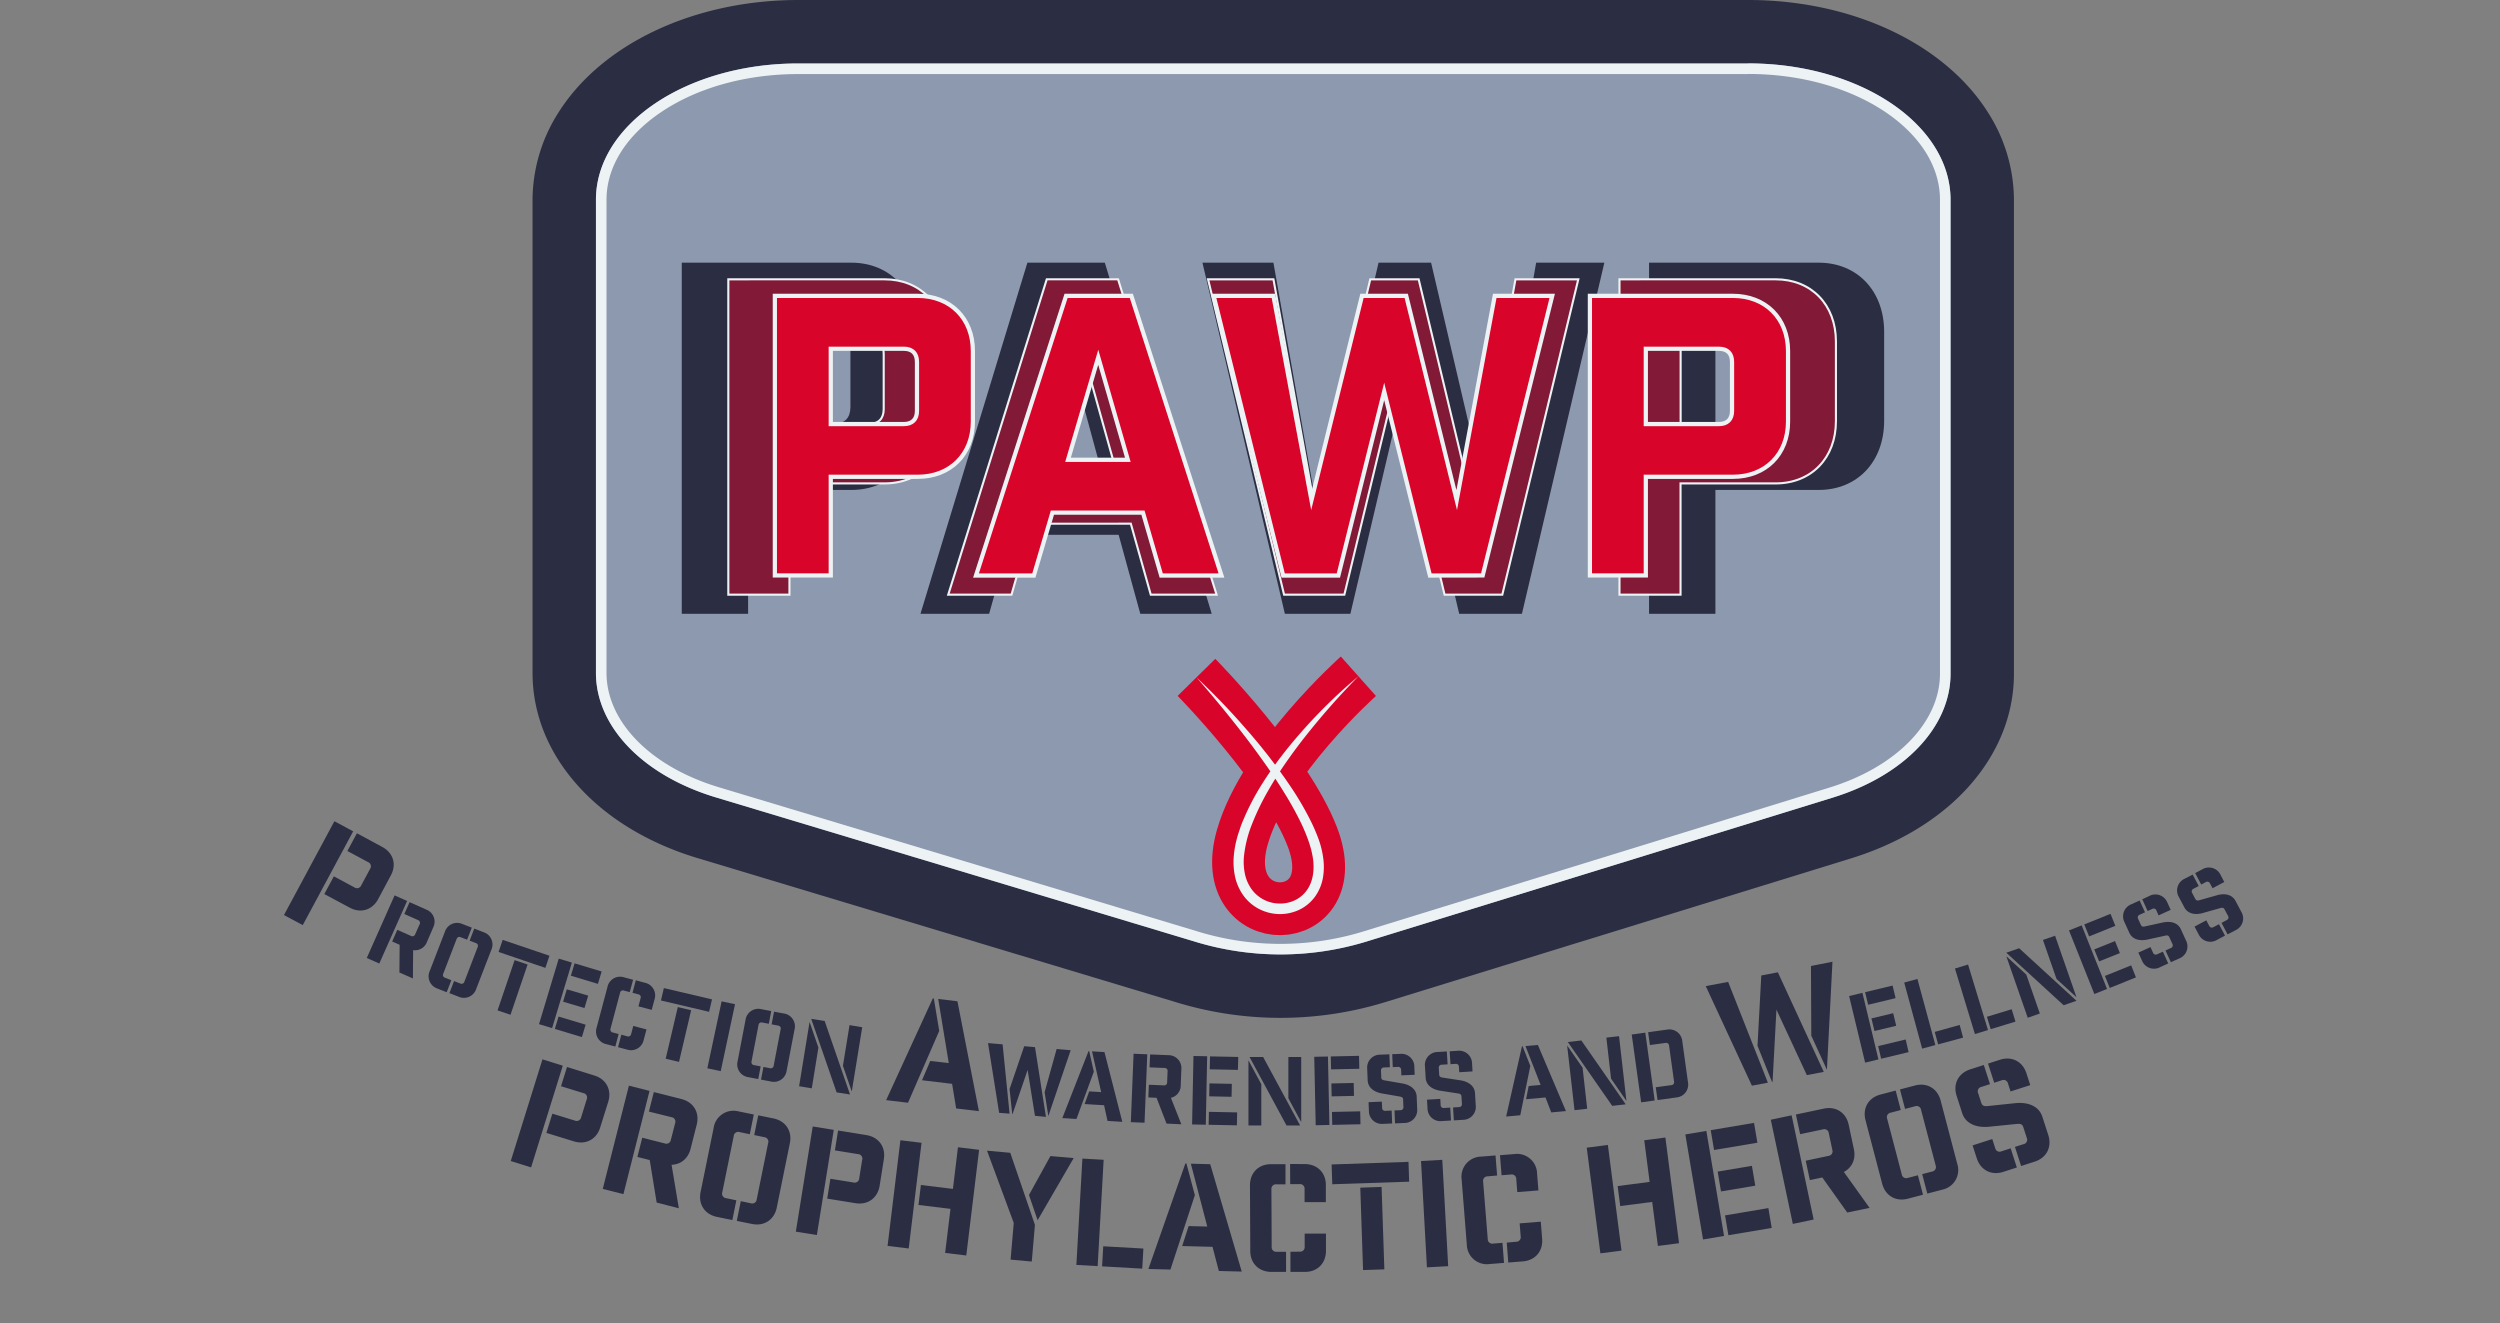 <svg id="Layer_1" data-name="Layer 1" xmlns="http://www.w3.org/2000/svg" viewBox="0 0 1183 626.07"><rect x="0" y="0" width="1183" height="626.07" fill="#808080" stroke="none"/><defs><style>.cls-1{fill:#8d99ae;}.cls-2{fill:#2b2d42;}.cls-3{fill:#edf2f4;}.cls-4{fill:#821936;}.cls-4,.cls-5{stroke:#edf2f4;stroke-miterlimit:10;}.cls-5{fill:#d90429;stroke-width:2px;}.cls-6{fill:none;stroke:#d90429;stroke-linejoin:round;stroke-width:25px;}</style></defs><title>logo</title><path class="cls-1" d="M605.94,466.65a150.44,150.44,0,0,1-43.41-6.25L334.38,391.67c-40.93-12.33-67.38-41.1-67.38-73.3V94.55c0-22.38,12.31-43,34.67-58.08C322.21,22.62,349.25,15,377.79,15H827.21c28.54,0,55.58,7.62,76.12,21.47C925.69,51.54,938,72.17,938,94.55V318.79c0,31.9-26.09,60.56-66.47,73l-221.28,68.3A150.11,150.11,0,0,1,605.94,466.65Z"/><path class="cls-2" d="M827.21,30C880.11,30,923,58.9,923,94.56V318.79c0,25.25-21.84,48.18-55.9,58.7l-221.27,68.3a138.69,138.69,0,0,1-79,.24L338.7,377.31c-34.49-10.39-56.7-33.47-56.7-58.94V94.56C282,58.9,324.89,30,377.79,30H827.21m0-30H377.79c-31.5,0-61.51,8.53-84.5,24C281,32.31,271.18,42.22,264.12,53.48A77.33,77.33,0,0,0,252,94.56V318.37c0,20.41,8.23,39.74,23.8,55.92,13.64,14.19,32.41,25.17,54.25,31.75L558.2,474.76a168.7,168.7,0,0,0,96.48-.31L876,406.15c21.6-6.67,40.14-17.66,53.6-31.79C944.89,358.25,953,339,953,318.79V94.56a77.33,77.33,0,0,0-12.12-41.08C933.82,42.22,924,32.31,911.71,24c-23-15.5-53-24-84.5-24Z"/><path class="cls-3" d="M827.21,35c24.6,0,47.67,6.41,64.94,18C908.82,64.29,918,79,918,94.55V318.79c0,22.93-20.56,44.1-52.37,53.92L644.36,441a133.78,133.78,0,0,1-76.06.24L340.14,372.52c-32.28-9.72-53.14-31-53.14-54.15V94.55c0-15.52,9.18-30.26,25.85-41.5,17.27-11.64,40.34-18,64.94-18H827.21m0-5H377.79C324.89,30,282,58.9,282,94.55V318.37c0,25.47,22.21,48.55,56.7,58.94L566.86,446a138.69,138.69,0,0,0,79-.24l221.27-68.3C901.16,367,923,344,923,318.79V94.55C923,58.9,880.11,30,827.21,30Z"/><g id="PAWP"><path class="cls-2" d="M395,200.45c4.8,0,7.42-2.77,7.42-7.85V163.53c0-5.08-2.62-7.84-7.42-7.84H354v44.76Zm7.85-76.15c18.32,0,31,13.39,31,32.77v42c0,19.39-12.65,32.77-31,32.77H354v58.61H322.61V124.3Z"/><path class="cls-2" d="M487.25,221.68h33.58l-16.57-60.92Zm-19.19,68.76H435.57L486.16,124.3H522.8l50.59,166.14h-33.8l-10.25-37.38H478.53Z"/><path class="cls-2" d="M690.49,290.44,664.76,181.07,639,290.44h-31L569,124.3h33.58L624,245.67,652.33,124.3h24.86l28.35,121.37L726.91,124.3h32.27l-39,166.14Z"/><path class="cls-2" d="M852.73,200.45c4.8,0,7.41-2.77,7.41-7.85V163.53c0-5.08-2.61-7.84-7.41-7.84h-41v44.76Zm7.85-76.15c18.32,0,31,13.39,31,32.77v42c0,19.39-12.64,32.77-31,32.77H811.73v58.61h-31.4V124.3Z"/><path class="cls-4" d="M411.34,200.56c4.42,0,6.83-2.48,6.83-7V167.4c0-4.56-2.41-7-6.83-7H373.57v40.2Zm7.23-68.39c16.88,0,28.53,12,28.53,29.43v37.72c0,17.41-11.65,29.43-28.53,29.43h-45v52.64H344.64V132.17Z"/><path class="cls-4" d="M496.32,219.63h30.94L512,164.92Zm-17.68,61.76H448.71l46.61-149.22h33.75l46.61,149.22H544.54l-9.44-33.58H488.28Z"/><polygon class="cls-4" points="683.57 281.39 659.86 183.15 636.15 281.39 607.62 281.39 571.66 132.17 602.6 132.17 622.29 241.18 648.41 132.17 671.31 132.17 697.43 241.18 717.12 132.17 746.85 132.17 710.89 281.39 683.57 281.39"/><path class="cls-4" d="M833,200.56c4.42,0,6.83-2.48,6.83-7V167.4c0-4.56-2.41-7-6.83-7H795.27v40.2Zm7.23-68.39c16.88,0,28.53,12,28.53,29.43v37.72c0,17.41-11.65,29.43-28.53,29.43h-45v52.64H766.34V132.17Z"/><path class="cls-5" d="M427.66,200.67c4,0,6.25-2.2,6.25-6.24V171.28c0-4.05-2.2-6.25-6.25-6.25H393.12v35.64ZM434.28,140c15.43,0,26.09,10.66,26.09,26.09v33.44c0,15.44-10.66,26.09-26.09,26.09H393.12v46.68H366.66V140Z"/><path class="cls-5" d="M505.39,217.58h28.3l-14-48.51Zm-16.17,54.76H461.84L504.47,140h30.87L578,272.34H549.49l-8.64-29.77H498Z"/><path class="cls-5" d="M676.64,272.34,655,185.24l-21.68,87.1H607.19L574.3,140h28.29l18,96.65L644.49,140h20.94l23.89,96.65,18-96.65h27.19l-32.89,132.3Z"/><path class="cls-5" d="M813.35,200.67c4,0,6.25-2.2,6.25-6.24V171.28c0-4.05-2.21-6.25-6.25-6.25H778.8v35.64ZM820,140c15.44,0,26.1,10.66,26.1,26.09v33.44c0,15.44-10.66,26.09-26.1,26.09H778.8v46.68H752.34V140Z"/></g><path class="cls-2" d="M134.38,433l23.86-44.39,8.88,4.77-23.86,44.39Zm46.55-32.2c5.18,2.79,6.83,8.28,4,13.46l-6,11.23c-2.79,5.17-8.28,6.83-13.46,4l-12-6.42,4.51-8.39,9.74,5.24a2.15,2.15,0,0,0,3.23-1l4.17-7.77a2.15,2.15,0,0,0-1-3.23l-9.74-5.23,4.51-8.39Z"/><path class="cls-2" d="M192.64,426.34l-13.16,29.6-5.92-2.63,13.16-29.61ZM189,460.19l.11-13.11-3.54-1.57L188,440l6.46,2.87a1.37,1.37,0,0,0,2-.77l2.1-4.73a1.38,1.38,0,0,0-.78-2l-6.45-2.87,2.48-5.6,7.94,3.53a6.1,6.1,0,0,1,3.24,8.44L202,445.8a6,6,0,0,1-6.51,3.8L195.39,463Z"/><path class="cls-2" d="M218.05,443.52a1.38,1.38,0,0,0-2,.88l-6.28,16.29a1.36,1.36,0,0,0,.88,2l2.93,1.14-2.2,5.7L207,467.79a6.1,6.1,0,0,1-3.66-8.26l7.19-18.64a6.1,6.1,0,0,1,8.26-3.66l4.45,1.72-2.2,5.7Zm10.8-2.39a6.1,6.1,0,0,1,3.67,8.26L225.33,468a6.1,6.1,0,0,1-8.26,3.66l-4.41-1.7,2.2-5.71,2.9,1.12a1.38,1.38,0,0,0,2-.88L226,448.24a1.38,1.38,0,0,0-.88-2l-2.89-1.12,2.2-5.71Z"/><path class="cls-2" d="M235.44,478.11l8.08-23.78,6.14,2.09-8.09,23.77ZM260,452.25,258.07,458l-22.15-7.54,1.94-5.71Z"/><path class="cls-2" d="M255.06,484.63l9.34-31,6.21,1.87-9.35,31Zm20.29,6.12-12.8-3.86,1.77-5.86,12.8,3.85ZM276.57,477,266.45,474l1.76-5.86,10.13,3Zm6.36-11.43-12.79-3.86,1.76-5.86,12.8,3.86Z"/><path class="cls-2" d="M295.27,468.75a1.37,1.37,0,0,0-1.87,1.08l-4.48,16.88a1.38,1.38,0,0,0,1.08,1.87l2.74.72-1.57,5.92-4.3-1.14a6.1,6.1,0,0,1-4.54-7.82L287.46,467a6.09,6.09,0,0,1,7.82-4.53l4.3,1.14L298,469.47Zm1.52,21.63a1.38,1.38,0,0,0,1.87-1.09l1-3.82,6.26,1.66-1.34,5a6.09,6.09,0,0,1-7.82,4.54l-4.3-1.14,1.57-5.92Zm8.4-25.33a6.1,6.1,0,0,1,4.54,7.82l-1.34,5-6.27-1.66,1-3.83a1.37,1.37,0,0,0-1.08-1.87l-2.74-.73,1.57-5.91Z"/><path class="cls-2" d="M336.92,472.91l-1.38,5.87-22.78-5.35,1.38-5.87ZM315,501l5.74-24.45,6.31,1.49-5.74,24.44Z"/><path class="cls-2" d="M341.47,473.84l6.34,1.35-6.76,31.68-6.34-1.35Z"/><path class="cls-2" d="M360.71,483.87a1.37,1.37,0,0,0-1.79,1.21l-3.29,17.15a1.39,1.39,0,0,0,1.22,1.79l3.09.59-1.15,6-4.69-.9a6.09,6.09,0,0,1-5.07-7.48l3.76-19.62a6.1,6.1,0,0,1,7.48-5.07l4.68.9-1.15,6Zm10.21-4.28a6.1,6.1,0,0,1,5.07,7.48l-3.76,19.62a6.09,6.09,0,0,1-7.48,5.07l-4.64-.89,1.16-6,3.05.59a1.38,1.38,0,0,0,1.79-1.22l3.28-17.14a1.37,1.37,0,0,0-1.21-1.79l-3.05-.59,1.15-6Z"/><path class="cls-2" d="M384.14,515l-6-1,4.95-30.42,4.18,12.12Zm-.27-32.87,6.36,1,12,34.78-6.35-1Zm15,22.22L402,485.09l6,1-4.94,30.42Z"/><path class="cls-2" d="M441.41,472.44l.48.06,2.55,15.32-14.77,34-10.35-1.24Zm9.13,40.43-14.24-1.7,3.9-9.12,8.76,1-5-30.34,9.1,1.09,10.16,52-10.77-1.28Z"/><path class="cls-2" d="M472.79,526.59l-5.26-33,6.9.59,3.3,32.8ZM489.74,528l-3.47-21.7-7.11,20.8-.18,0-1.25-11.75,6.92-20.28,5.11.44,5.18,33Zm4.57-11.17L500,496.4l6.64.57-10.57,31.16Z"/><path class="cls-2" d="M515.09,497.39l.31,0,2.2,9.74-8.22,22.36-6.69-.41ZM522.45,523l-9.21-.56,2.17-6,5.66.35-4.32-19.29,5.88.35,8.45,33-7-.43Z"/><path class="cls-2" d="M542.89,498.89l-1.3,32.38-6.48-.26,1.3-32.38ZM552,531.68l-4.73-12.21-3.87-.16.24-6,7.06.28a1.38,1.38,0,0,0,1.59-1.47l.21-5.17a1.38,1.38,0,0,0-1.47-1.59l-7.06-.28.25-6.12,8.67.35a6.1,6.1,0,0,1,6.13,6.64l-.3,7.6a6,6,0,0,1-4.65,5.94L559,532Z"/><path class="cls-2" d="M564.1,532.09l.65-32.4,6.48.13-.65,32.4Zm21.19.42-13.36-.27.12-6.12,13.37.27ZM582.78,519l-10.58-.22.12-6.12,10.58.22Zm3-12.73L572.46,506l.12-6.12,13.36.27Z"/><path class="cls-2" d="M596.85,532.58h-6.08l0-30.82,6.08,11.29Zm-5.56-32.4h6.43l17.49,32.38h-6.44Zm18.37,19.52V500.17h6.07l0,30.82Z"/><path class="cls-2" d="M622.59,532.46l-.69-32.38,6.48-.14.69,32.39Zm20.63-26.72-13.36.29-.13-6.12,13.36-.29Zm-2.52,12.84-10.57.22-.13-6.11,10.57-.23ZM643.78,532l-13.36.29-.13-6.12,13.36-.29Z"/><path class="cls-2" d="M662.62,525.35a1.38,1.38,0,0,0,1.47-1.59l-.14-3.42c0-1-.59-1.28-1.59-1.46l-8.44-1.46c-3.54-.63-6.59-2.62-6.74-6.22l-.22-5.48a6.1,6.1,0,0,1,6.13-6.65l4.36-.17.25,6.11-2.74.11a1.38,1.38,0,0,0-1.47,1.59l.12,3.06c0,1,.59,1.28,1.59,1.47l8.44,1.46c3.54.62,6.59,2.62,6.74,6.21l.23,5.85a6.09,6.09,0,0,1-6.13,6.64l-4.36.18-.24-6.12Zm-8.21,6.46a6.09,6.09,0,0,1-6.64-6.13l-.17-4.13,6.3-.26.11,2.88a1.38,1.38,0,0,0,1.59,1.47l2.93-.12.24,6.11Zm8.21-33.12a6.1,6.1,0,0,1,6.65,6.13l.15,3.77-6.3.26-.1-2.52a1.38,1.38,0,0,0-1.59-1.47l-2.38.1-.25-6.12Z"/><path class="cls-2" d="M690.34,523.88a1.37,1.37,0,0,0,1.44-1.61l-.21-3.42c-.06-1-.62-1.27-1.62-1.43l-8.46-1.3c-3.55-.55-6.65-2.48-6.86-6.07l-.34-5.48a6.1,6.1,0,0,1,6-6.77l4.35-.26.37,6.11-2.74.16a1.38,1.38,0,0,0-1.43,1.62l.18,3.06c.06,1,.62,1.27,1.62,1.43l8.47,1.29c3.55.56,6.64,2.49,6.86,6.08l.35,5.84a6.1,6.1,0,0,1-6,6.77l-4.36.26-.37-6.11Zm-8.08,6.62a6.09,6.09,0,0,1-6.76-6l-.25-4.13,6.29-.38.17,2.87a1.38,1.38,0,0,0,1.62,1.44l2.92-.18.37,6.11Zm7.55-33.27a6.1,6.1,0,0,1,6.77,6l.22,3.77-6.29.38-.15-2.51a1.38,1.38,0,0,0-1.62-1.44l-2.38.15-.37-6.11Z"/><path class="cls-2" d="M720.2,495.11l.31,0,3.64,9.3-4.76,23.33-6.68.61Zm11.13,24.21-9.19.83,1.24-6.26,5.65-.51L721.85,495l5.87-.53L741,525.76l-6.94.63Z"/><path class="cls-2" d="M751.06,524.65l-6,.68-3.49-30.62,7.31,10.53Zm-9.17-31.57,6.4-.73,21,30.22-6.39.72Zm20.46,17.33L760.13,491l6-.68,3.49,30.62Z"/><path class="cls-2" d="M776.59,521.63l-4.46-32.09,6.42-.89L783,520.74Zm12.25-34.41a6.09,6.09,0,0,1,7.21,5.45l2.7,19.43a6.09,6.09,0,0,1-5.45,7.21l-8.95,1.24-.85-6.06,7.36-1a1.37,1.37,0,0,0,1.3-1.72l-2.35-16.94a1.39,1.39,0,0,0-1.73-1.31l-7.35,1-.84-6.07Z"/><path class="cls-2" d="M829,513.75l-21.84-47.12,10.59-2,18.81,47.7Zm26-5-14.39-31-1.83,34.15-.27.05-6.86-17.07,1.79-33.28,7.84-1.51L863,507.21Zm2.11-18.65-.16-33,10.17-2-2.62,51.12Z"/><path class="cls-2" d="M882.58,502.83,875,471.33l6.3-1.52,7.58,31.5ZM897,472.32l-13,3.13-1.43-5.95,13-3.13Zm.28,13.08L887,487.87l-1.43-5.95,10.28-2.47Zm5.87,12.47-13,3.12L888.76,495l13-3.12Z"/><path class="cls-2" d="M907.32,463.24l8.49,31.27-6.25,1.7-8.49-31.27ZM928.93,491l-11.81,3.2-1.61-5.9L927.32,485Z"/><path class="cls-2" d="M931.28,456.42l9.44,31-6.19,1.89-9.45-31Zm22.44,27L942,487l-1.79-5.86,11.71-3.57Z"/><path class="cls-2" d="M949.38,450.82l6.08-2.11,27.13,24.86-6.07,2.11Zm15.87,28.78-5.73,2-10.13-29.11,9.45,8.67Zm7.89-16.37-6.42-18.44,5.74-2,10.13,29.11Z"/><path class="cls-2" d="M991.05,470.37l-12-30.08,6-2.4,12,30.08Zm9.92-32.26-12.41,5-2.27-5.68,12.41-5Zm2.16,12.9-9.82,3.92L991,449.25l9.82-3.93Zm7.6,11.49-12.41,5-2.27-5.69,12.41-5Z"/><path class="cls-2" d="M1027.21,448.63a1.38,1.38,0,0,0,.76-2l-1.42-3.11c-.41-.9-1-1-2-.76l-8.36,1.84c-3.51.76-7.09.07-8.59-3.2l-2.28-5a6.1,6.1,0,0,1,3.16-8.47l4-1.81,2.54,5.57-2.5,1.14a1.38,1.38,0,0,0-.75,2l1.27,2.78c.41.9,1,1,2,.76l8.36-1.84c3.51-.76,7.09-.07,8.59,3.2l2.43,5.32a6.1,6.1,0,0,1-3.16,8.47l-4,1.81-2.55-5.56Zm-5.15,9.08a6.1,6.1,0,0,1-8.47-3.16l-1.72-3.77,5.73-2.61,1.2,2.62a1.37,1.37,0,0,0,2,.75l2.67-1.21,2.54,5.57Zm-4.93-33.77a6.1,6.1,0,0,1,8.47,3.16l1.57,3.44-5.74,2.62-1-2.3a1.38,1.38,0,0,0-2-.75l-2.17,1-2.54-5.57Z"/><path class="cls-2" d="M1053.64,435.41a1.37,1.37,0,0,0,.64-2.06l-1.6-3c-.46-.87-1.09-.9-2.07-.63l-8.24,2.32c-3.46,1-7.07.48-8.76-2.7l-2.56-4.85a6.1,6.1,0,0,1,2.66-8.64l3.86-2,2.86,5.41-2.43,1.28a1.39,1.39,0,0,0-.64,2.07l1.43,2.71c.47.87,1.09.9,2.07.63l8.24-2.32c3.46-1,7.08-.48,8.76,2.7l2.74,5.17a6.11,6.11,0,0,1-2.66,8.64l-3.86,2-2.86-5.41Zm-4.61,9.37a6.1,6.1,0,0,1-8.64-2.66l-1.94-3.66,5.57-2.95,1.35,2.55a1.38,1.38,0,0,0,2.07.64l2.58-1.37,2.86,5.41Zm-6.89-33.42a6.1,6.1,0,0,1,8.64,2.66l1.76,3.34-5.57,2.95-1.17-2.23a1.38,1.38,0,0,0-2.07-.64l-2.11,1.12-2.86-5.41Z"/><path class="cls-2" d="M241.69,549.41l15-48.12,9.62,3-15,48.12Zm39.58-40.47c5.62,1.75,8.29,6.84,6.54,12.45L284,533.55c-1.75,5.62-6.83,8.29-12.45,6.54l-13-4,2.83-9.09L272,530.25a2.14,2.14,0,0,0,3-1.56l2.62-8.43a2.14,2.14,0,0,0-1.56-3L265.48,514l2.83-9.09Z"/><path class="cls-2" d="M307.36,516.21,295,565.07l-9.77-2.48,12.37-48.85Zm3.37,52.84-3.28-20.11-5.84-1.47,2.3-9.1,10.66,2.7a2.14,2.14,0,0,0,2.89-1.72l2-7.81a2.14,2.14,0,0,0-1.72-2.89L307.06,526l2.33-9.23,13.1,3.31c5.7,1.45,8.64,6.38,7.2,12.08l-2.91,11.47c-1.17,4.61-4.62,7.42-9,7.54l3.45,20.59Z"/><path class="cls-2" d="M350,535.71a2.13,2.13,0,0,0-2.8,1.86l-5.42,26.62a2.14,2.14,0,0,0,1.86,2.8l4.8,1-1.89,9.33-7.27-1.48c-5.77-1.17-8.94-6-7.77-11.72l6.2-30.46a9.48,9.48,0,0,1,11.72-7.76l7.27,1.48-1.9,9.33Zm16-6.47c5.77,1.17,8.94,6,7.76,11.72l-6.19,30.46c-1.17,5.77-6,8.94-11.72,7.76l-7.2-1.46,1.89-9.33,4.74,1a2.13,2.13,0,0,0,2.8-1.86l5.41-26.62a2.13,2.13,0,0,0-1.85-2.8l-4.74-1,1.9-9.33Z"/><path class="cls-2" d="M376.59,582.82l8-49.77,9.95,1.6-8,49.77ZM410,537.14c5.8.93,9.17,5.58,8.24,11.39l-2,12.58c-.94,5.8-5.59,9.17-11.39,8.24l-13.41-2.16,1.5-9.4,10.93,1.76a2.14,2.14,0,0,0,2.72-2l1.4-8.71a2.14,2.14,0,0,0-2-2.72l-10.92-1.76,1.51-9.4Z"/><path class="cls-2" d="M426.07,539.57l10,1.21-6.07,50-10-1.22Zm27.24,3.31,10,1.21-6.07,50-10-1.21,2.53-20.85-15.15-1.84,1.15-9.45,15.15,1.84Z"/><path class="cls-2" d="M478.21,596.05l1.5-17.36L467.06,544.5l11,1,11.67,34.11-1.5,17.36Zm18.85-49,11,.95L491,577.41l-4.09-11.94Z"/><path class="cls-2" d="M522.25,548.81l-2.84,50.31-10.07-.56,2.85-50.32Zm18.26,51.51-19-1.08.54-9.5,19,1.07Z"/><path class="cls-2" d="M560.92,550.55l.49,0,4,15-11.56,35.2-10.43-.27ZM573.76,590l-14.35-.37,3.05-9.45,8.82.23-7.77-29.75,9.17.24,14.91,50.81-10.84-.29Z"/><path class="cls-2" d="M604,560.42a2.15,2.15,0,0,0-2.37,2.4l.13,27.15a2.14,2.14,0,0,0,2.39,2.37l4.41,0,0,9.52-6.93,0c-5.87,0-10-4-10-9.89l-.15-31.07c0-5.88,4-10,9.89-10l6.93,0,0,9.52Zm13.39-9.58c5.88,0,10,4,10,9.89l0,8.12-10.07,0,0-6.16a2.15,2.15,0,0,0-2.39-2.37l-4.41,0-.05-9.52ZM615,592.29a2.15,2.15,0,0,0,2.37-2.39l0-6.16,10.08,0,0,8.12c0,5.88-4,10-9.89,10l-6.93,0,0-9.52Z"/><path class="cls-2" d="M666.5,549.79l.31,9.38-36.38,1.22-.31-9.37ZM645,601l-1.31-39,10.08-.34,1.31,39Z"/><path class="cls-2" d="M672.43,549.39l10.06-.56,2.79,50.32-10.06.56Z"/><path class="cls-2" d="M704,556.64a2.14,2.14,0,0,0-2.18,2.56L704,586.27a2.14,2.14,0,0,0,2.56,2.19l4.4-.35.75,9.49-6.91.55A9.48,9.48,0,0,1,694.1,589l-2.46-31a9.48,9.48,0,0,1,9.13-10.69l6.91-.55.75,9.49Zm12.65-10.55a9.47,9.47,0,0,1,10.69,9.12l.64,8.1-10,.79-.48-6.14a2.14,2.14,0,0,0-2.56-2.18l-4.4.35-.75-9.49Zm.76,41.51a2.14,2.14,0,0,0,2.18-2.56l-.49-6.14,10-.8.64,8.1c.47,5.86-3.26,10.22-9.12,10.69l-6.91.54L713,588Z"/><path class="cls-2" d="M750.84,543.09l10-1.3,6.46,50-10,1.29Zm27.22-3.52,10-1.29,6.46,50-10,1.3-2.7-20.83-15.13,1.95-1.22-9.44,15.13-2Z"/><path class="cls-2" d="M805.88,586.52l-8.38-49.7,9.94-1.67,8.38,49.7Zm25.72-45.79-20.5,3.45-1.59-9.38L830,531.34Zm-1,20.33-16.22,2.73-1.58-9.39L829,551.67Zm7.77,20-20.5,3.45-1.58-9.39,20.5-3.45Z"/><path class="cls-2" d="M847.8,527.77l10.42,49.31-9.86,2.08-10.42-49.3Zm26.31,46-11.81-16.6-5.89,1.24-1.94-9.17,10.75-2.27a2.15,2.15,0,0,0,1.84-2.83l-1.66-7.87a2.14,2.14,0,0,0-2.82-1.84l-10.76,2.27-2-9.31,13.21-2.79c5.76-1.22,10.57,1.92,11.78,7.67l2.45,11.57c1,4.66-.88,8.7-4.75,10.73l12.17,17Z"/><path class="cls-2" d="M894.7,526.51a2.13,2.13,0,0,0-1.69,2.9l6.89,26.27a2.15,2.15,0,0,0,2.91,1.7l4.74-1.24,2.42,9.2-7.18,1.89c-5.69,1.49-10.65-1.4-12.14-7.09l-7.89-30.06c-1.49-5.69,1.4-10.65,7.09-12.14l7.18-1.88,2.41,9.2Zm11.47-12.85c5.68-1.5,10.64,1.4,12.13,7.09l7.9,30.06a9.48,9.48,0,0,1-7.09,12.13L912,564.81l-2.42-9.21,4.67-1.22a2.15,2.15,0,0,0,1.7-2.91l-6.9-26.27a2.14,2.14,0,0,0-2.9-1.7l-4.68,1.23-2.41-9.21Z"/><path class="cls-2" d="M957.53,541.43a2.14,2.14,0,0,0,1.53-3l-1.63-5.06c-.47-1.47-1.42-1.67-3-1.53l-13.25,1.33c-5.56.54-11-1.17-12.69-6.5l-2.62-8.13c-1.81-5.59.81-10.7,6.41-12.51l6.46-2.08,2.92,9.06-4.06,1.31a2.13,2.13,0,0,0-1.53,3l1.46,4.53c.47,1.47,1.42,1.68,3,1.54L953.77,522c5.57-.54,11,1.17,12.69,6.5l2.8,8.66c1.8,5.6-.81,10.71-6.41,12.51l-6.46,2.09-2.92-9.06Zm-9.6,13.1c-5.6,1.81-10.71-.81-12.51-6.41l-2-6.12,9.32-3,1.38,4.26a2.14,2.14,0,0,0,3,1.53l4.33-1.4,2.92,9.07Zm-1.53-53.06c5.6-1.8,10.71.82,12.51,6.41l1.81,5.6-9.33,3-1.2-3.73a2.15,2.15,0,0,0-3-1.54l-3.53,1.14-2.92-9.06Z"/><path class="cls-6" d="M566.17,320.53S608.5,363.5,621,396c17.24,44.71-46.37,46-33.08,0,10.54-36.52,54.87-76,54.87-76"/><path class="cls-3" d="M566.17,320.53a333.93,333.93,0,0,1,24.14,25.19,268.87,268.87,0,0,1,21.3,27.81,147.2,147.2,0,0,1,8.81,15.31,86.5,86.5,0,0,1,3.53,8.24,42.83,42.83,0,0,1,2.19,8.91,30.18,30.18,0,0,1-.14,9.43,21.74,21.74,0,0,1-3.79,8.95,19.7,19.7,0,0,1-7.61,6.23,21.18,21.18,0,0,1-9.58,1.93,21.54,21.54,0,0,1-9.42-2.5,21.07,21.07,0,0,1-7.34-6.44,24.27,24.27,0,0,1-3.85-8.82,33.19,33.19,0,0,1-.61-9.35,46.81,46.81,0,0,1,1.6-9c.37-1.47.9-2.86,1.35-4.29s1-2.8,1.6-4.18a114.54,114.54,0,0,1,8.11-15.78,172.28,172.28,0,0,1,10-14.48c3.56-4.64,7.35-9.1,11.24-13.45A243.48,243.48,0,0,1,642.83,320c-8.14,8.29-15.88,16.93-23.12,25.94q-5.46,6.74-10.43,13.81c-3.32,4.7-6.43,9.54-9.25,14.52a117.28,117.28,0,0,0-7.44,15.35,57.25,57.25,0,0,0-4,16.12,28.21,28.21,0,0,0,.55,8,19.32,19.32,0,0,0,3.09,7,16.47,16.47,0,0,0,12.93,6.81,16.2,16.2,0,0,0,7.34-1.44,14.77,14.77,0,0,0,5.74-4.64c3-4,3.81-9.53,3.1-14.85S618.63,396,616.3,390.8a152.52,152.52,0,0,0-8.2-15.05c-3-4.92-6.18-9.71-9.52-14.42s-6.76-9.37-10.31-13.94C581.2,338.22,573.79,329.29,566.17,320.53Z"/></svg>